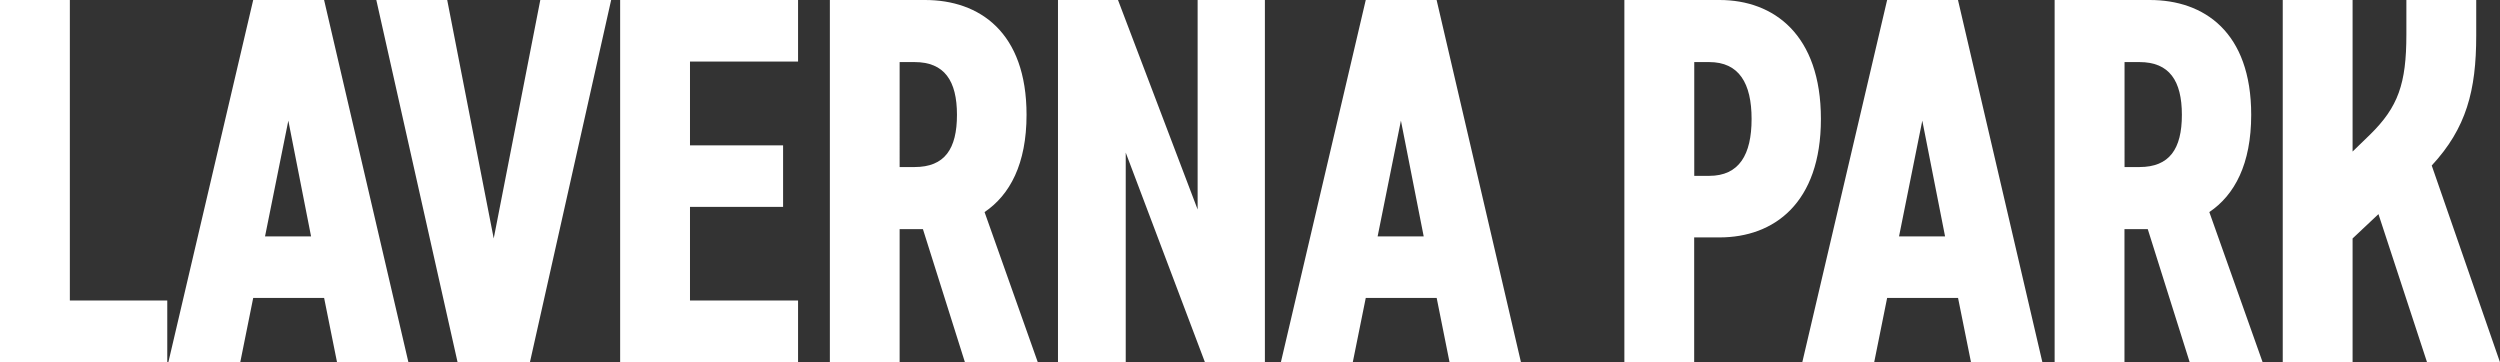 <svg xmlns="http://www.w3.org/2000/svg" width="669.72" height="96.99" viewBox="0 0 669.72 96.99"><rect x="0" y="0" width="669.72" height="96.99" fill="#333333" stroke="none"/><defs><style>.cls-1{fill:#fff;}</style></defs><g id="Layer_2" data-name="Layer 2"><g id="Layer_2-2" data-name="Layer 2"><g id="LAVERNA_PARK_type" data-name="LAVERNA PARK type"><polygon class="cls-1" points="18.71 0 0 0 0 96.99 44.81 96.99 44.81 80.5 18.71 80.5 18.71 0"/><path class="cls-1" d="M67.83,0,45.11,97H64.37l3.46-17.18h19L90.28,97H109.4L86.82,0ZM71,63.32l6.24-31,6.09,31Z"/><polygon class="cls-1" points="132.26 63.88 119.8 0 100.81 0 122.57 96.99 141.97 96.99 163.72 0 144.74 0 132.26 63.88"/><polygon class="cls-1" points="166.13 96.99 213.79 96.99 213.79 80.5 184.84 80.5 184.84 55.42 209.78 55.42 209.78 38.94 184.84 38.94 184.84 16.49 213.79 16.49 213.79 0 166.13 0 166.13 96.99"/><path class="cls-1" d="M275,30.76C275,8.59,262.36,0,247.81,0h-25.5V97H241V61.38h6.24L258.48,97H278L263.75,56.81C270.53,52.24,275,43.92,275,30.76ZM245,44.75h-4V16.63h4c8,0,11.36,5,11.36,14.13S253.08,44.75,245,44.75Z"/><polygon class="cls-1" points="320.83 56.12 299.5 0 283.42 0 283.42 96.99 301.57 96.99 301.57 40.88 322.77 96.99 338.85 96.99 338.85 0 320.83 0 320.83 56.12"/><path class="cls-1" d="M365.87,0,343.14,97H362.4l3.47-17.18h19L388.31,97h19.13L384.85,0Zm3.18,63.32,6.24-31,6.1,31Z"/><path class="cls-1" d="M460.64,0H435.15V97h18.7V63.6h6.79c14.55,0,27.16-9.15,27.16-31.73S475.19,0,460.64,0Zm-2.77,47.11h-4V16.63h4c8,0,11.36,5.68,11.36,15.24S465.91,47.11,457.87,47.11Z"/><path class="cls-1" d="M505.54,0,482.82,97h19.26l3.46-17.18h19L528,97h19.12L524.52,0Zm3.19,63.32,6.23-31,6.1,31Z"/><path class="cls-1" d="M603.07,30.76C603.07,8.59,590.46,0,575.91,0h-25.5V97h18.71V61.38h6.24L586.58,97h19.54L591.85,56.81C598.64,52.24,603.07,43.92,603.07,30.76Zm-29.93,14h-4V16.63h4c8,0,11.36,5,11.36,14.13S581.18,44.75,573.14,44.75Z"/><path class="cls-1" d="M651.43,44.34c9.28-10,11.92-20.09,11.92-34.78V0H644.64V9.28c0,13.17-2.22,19.4-9.7,26.75l-4.71,4.57V0H611.52V97h18.71V63.88l6.93-6.52,13,39.63h19.54Z"/></g></g></g></svg>